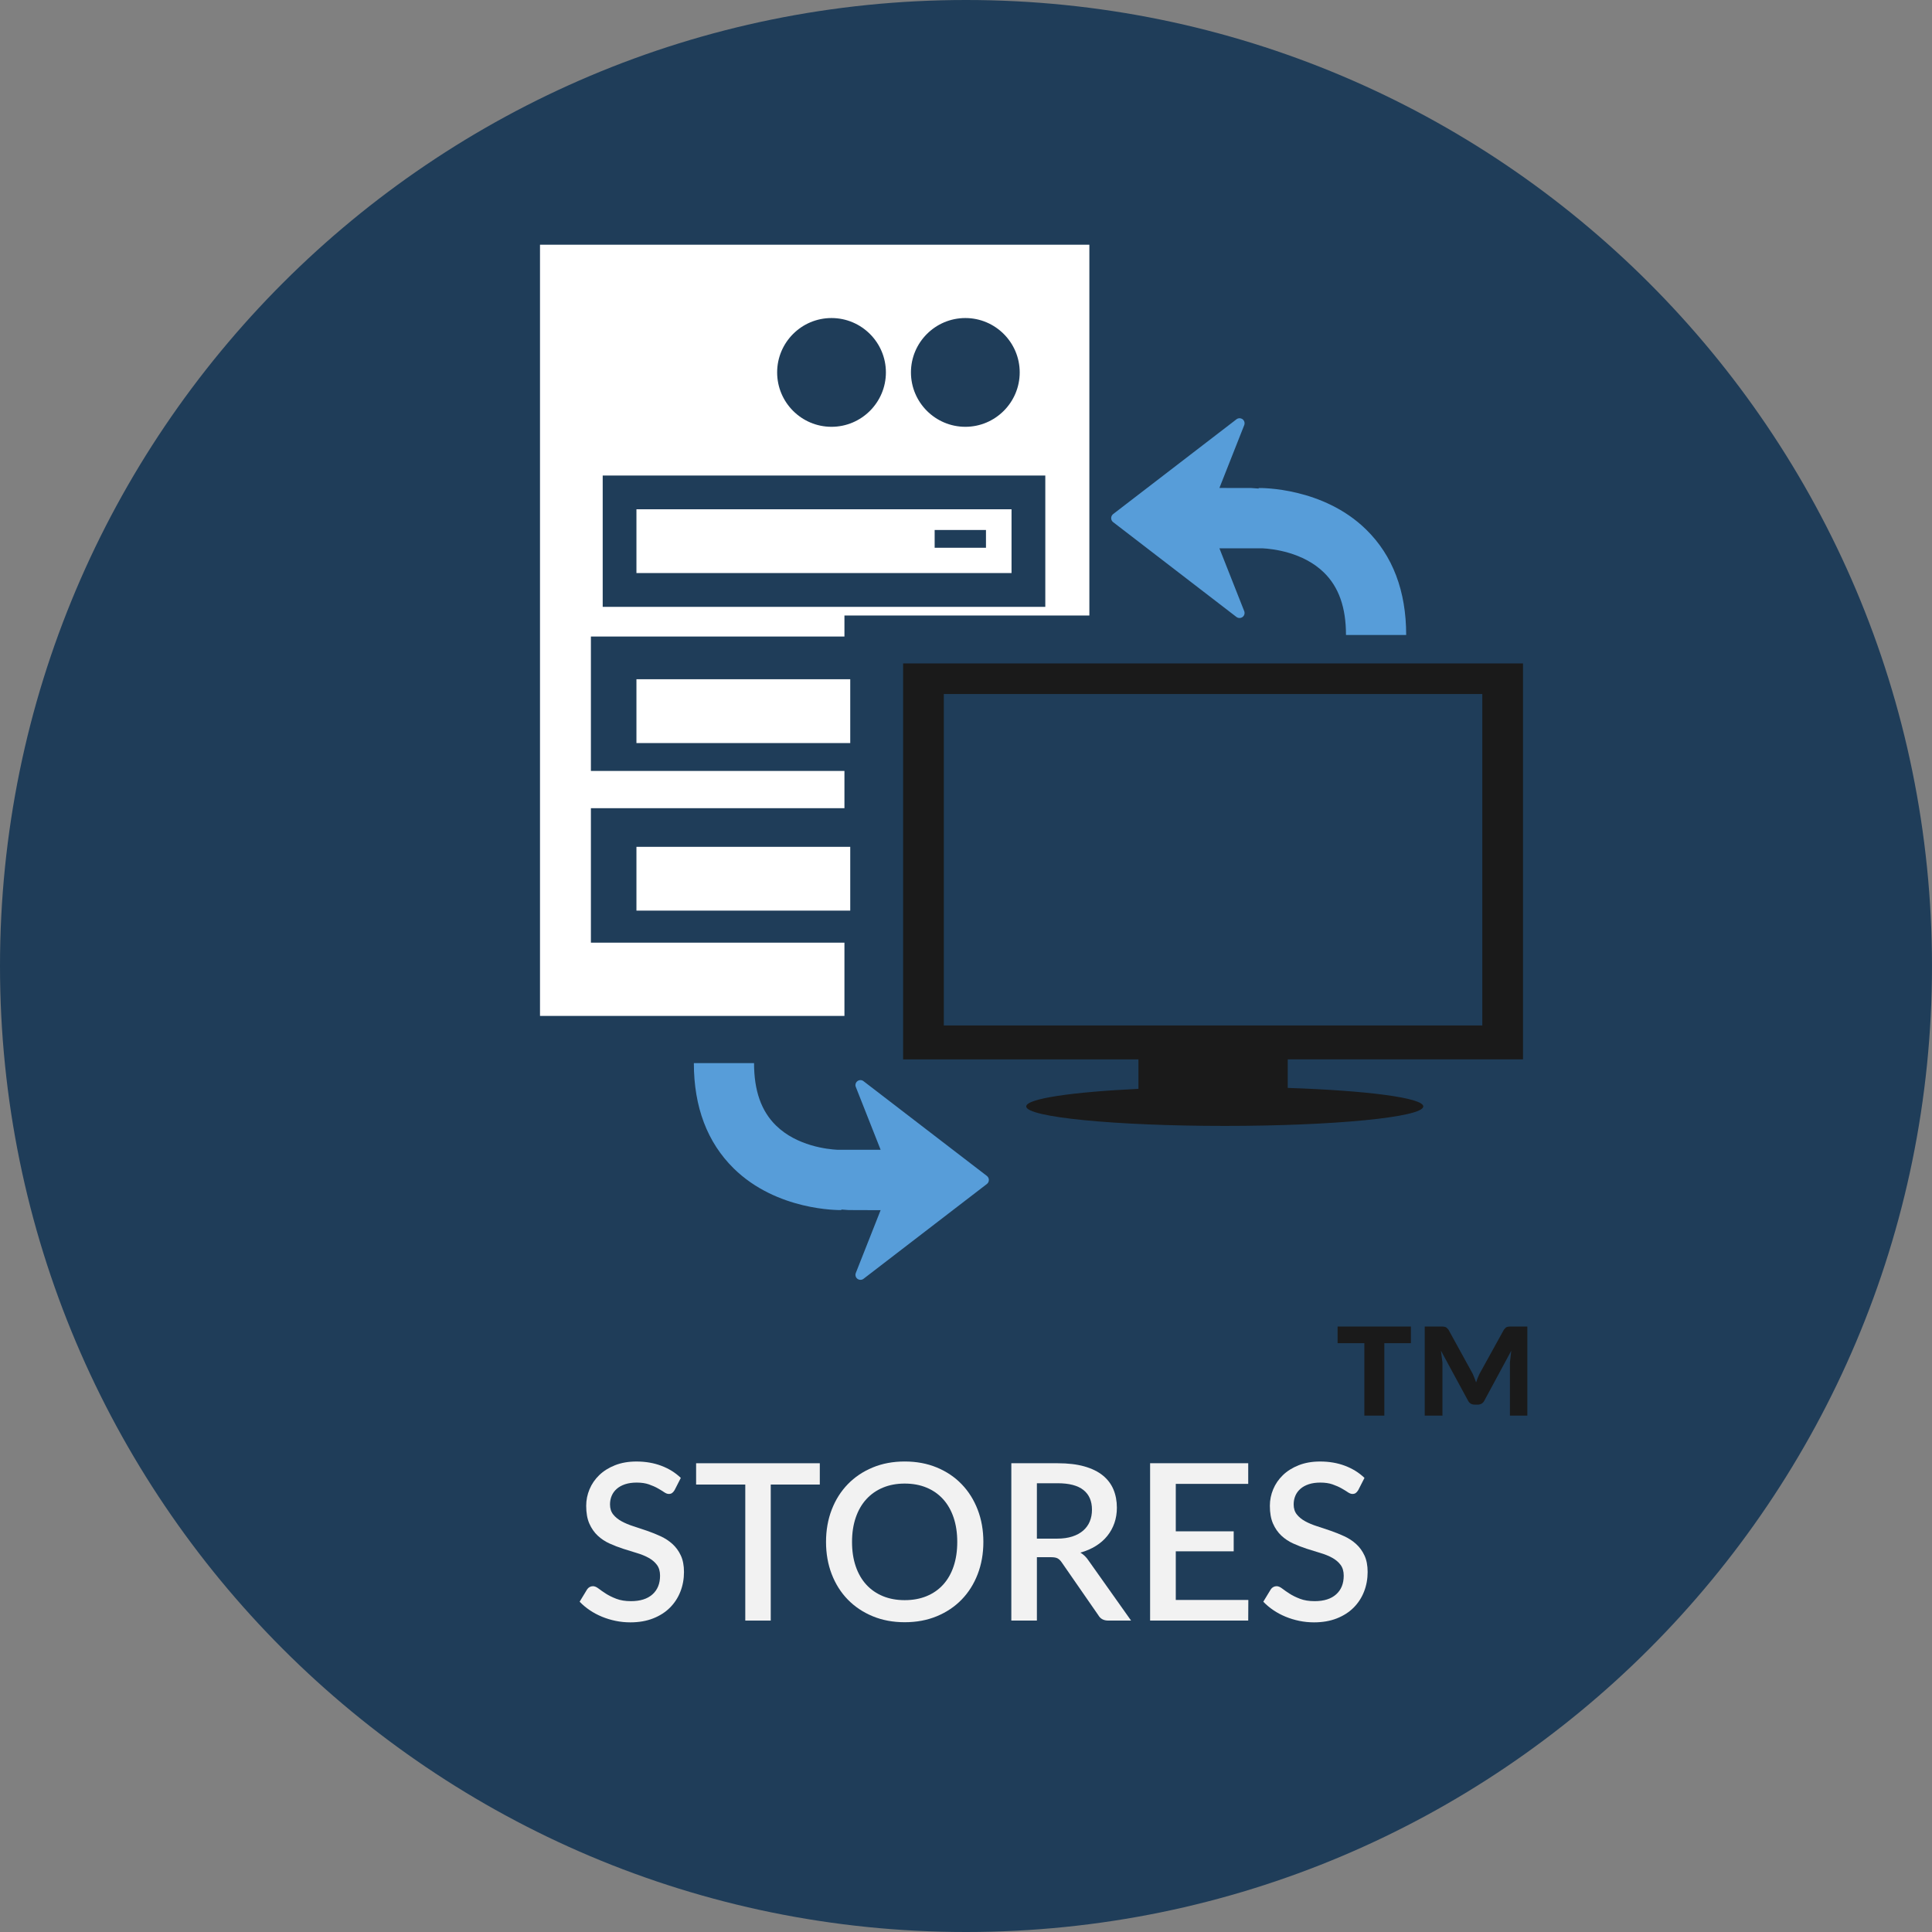 <?xml version="1.0" encoding="utf-8"?>
<!-- Generator: Adobe Illustrator 15.1.0, SVG Export Plug-In . SVG Version: 6.00 Build 0)  -->
<!DOCTYPE svg PUBLIC "-//W3C//DTD SVG 1.1//EN" "http://www.w3.org/Graphics/SVG/1.1/DTD/svg11.dtd">
<svg version="1.1" id="Calque_1" xmlns="http://www.w3.org/2000/svg" xmlns:xlink="http://www.w3.org/1999/xlink" x="0px" y="0px"
	 width="353.637px" height="353.637px" viewBox="0 0 353.637 353.637" enable-background="new 0 0 353.637 353.637"
	 xml:space="preserve">
<rect x="0" y="0" width="353.637" height="353.637" fill="#808080" stroke="none"/>
<path fill="#1F3D59" d="M176.819,0C79.162,0,0,79.166,0,176.819c0,97.653,79.162,176.818,176.817,176.818
	c97.649,0,176.818-79.165,176.818-176.818C353.637,79.166,274.468,0,176.819,0z"/>
<g enable-background="new    ">
	<path fill="#F2F2F2" d="M123.478,272.755c-0.147,0.24-0.3,0.417-0.46,0.53s-0.36,0.17-0.6,0.17c-0.253,0-0.537-0.106-0.85-0.32
		c-0.313-0.213-0.7-0.45-1.16-0.71s-1.003-0.5-1.63-0.72c-0.626-0.221-1.373-0.33-2.24-0.33c-0.8,0-1.503,0.1-2.11,0.3
		c-0.607,0.2-1.117,0.479-1.53,0.84c-0.414,0.36-0.723,0.783-0.93,1.271c-0.207,0.486-0.31,1.017-0.31,1.59
		c0,0.733,0.193,1.343,0.58,1.83c0.386,0.486,0.896,0.903,1.53,1.25s1.356,0.649,2.17,0.91c0.813,0.26,1.643,0.536,2.49,0.829
		c0.846,0.294,1.676,0.627,2.49,1c0.813,0.374,1.537,0.848,2.17,1.421s1.143,1.273,1.53,2.1c0.386,0.827,0.58,1.833,0.58,3.02
		c0,1.28-0.22,2.48-0.66,3.601s-1.077,2.097-1.91,2.93c-0.833,0.834-1.86,1.49-3.08,1.97c-1.22,0.48-2.61,0.721-4.17,0.721
		c-0.92,0-1.817-0.09-2.69-0.271c-0.874-0.18-1.707-0.433-2.5-0.76c-0.793-0.326-1.537-0.724-2.23-1.19
		c-0.693-0.466-1.313-0.986-1.86-1.56l1.36-2.24c0.12-0.187,0.273-0.333,0.46-0.439c0.187-0.106,0.393-0.16,0.62-0.16
		c0.307,0,0.646,0.144,1.02,0.43c0.373,0.287,0.823,0.601,1.35,0.94c0.526,0.34,1.163,0.653,1.91,0.939
		c0.747,0.287,1.64,0.431,2.68,0.431c1.693,0,3.003-0.413,3.93-1.24c0.926-0.827,1.39-1.967,1.39-3.42
		c0-0.813-0.193-1.477-0.58-1.99c-0.387-0.513-0.897-0.943-1.53-1.29s-1.357-0.64-2.17-0.88c-0.813-0.24-1.64-0.497-2.48-0.771
		c-0.84-0.272-1.667-0.593-2.48-0.96c-0.813-0.366-1.537-0.847-2.17-1.439c-0.634-0.594-1.144-1.327-1.53-2.2s-0.58-1.963-0.58-3.27
		c0-1.04,0.203-2.047,0.61-3.021c0.406-0.973,1-1.837,1.78-2.59c0.78-0.753,1.743-1.356,2.89-1.811
		c1.146-0.453,2.453-0.68,3.92-0.68c1.653,0,3.17,0.26,4.55,0.78c1.38,0.52,2.57,1.26,3.57,2.22L123.478,272.755z"/>
	<path fill="#F2F2F2" d="M150.058,267.835v3.899h-8.98v24.9h-4.66v-24.9h-9v-3.899H150.058z"/>
	<path fill="#F2F2F2" d="M179.998,282.235c0,2.134-0.348,4.101-1.04,5.9c-0.694,1.8-1.671,3.35-2.931,4.65
		c-1.26,1.3-2.773,2.316-4.54,3.05s-3.729,1.1-5.89,1.1c-2.146,0-4.104-0.366-5.87-1.1s-3.283-1.75-4.55-3.05
		c-1.267-1.301-2.247-2.851-2.94-4.65s-1.04-3.767-1.04-5.9c0-2.133,0.347-4.1,1.04-5.899s1.674-3.354,2.94-4.66
		s2.783-2.326,4.55-3.06s3.724-1.101,5.87-1.101c2.16,0,4.123,0.367,5.89,1.101s3.28,1.753,4.54,3.06s2.236,2.86,2.931,4.66
		C179.651,278.135,179.998,280.102,179.998,282.235z M175.218,282.235c0-1.652-0.224-3.14-0.67-4.46
		c-0.447-1.319-1.087-2.439-1.92-3.359c-0.834-0.92-1.844-1.627-3.03-2.12s-2.521-0.74-4-0.74c-1.467,0-2.794,0.247-3.98,0.74
		s-2.199,1.2-3.04,2.12c-0.84,0.92-1.486,2.04-1.939,3.359c-0.453,1.32-0.68,2.808-0.68,4.46c0,1.667,0.227,3.16,0.68,4.48
		s1.1,2.437,1.939,3.35c0.841,0.914,1.854,1.613,3.04,2.101c1.187,0.486,2.514,0.729,3.98,0.729c1.479,0,2.813-0.243,4-0.729
		c1.187-0.487,2.196-1.187,3.03-2.101c0.833-0.913,1.473-2.029,1.92-3.35C174.994,285.395,175.218,283.902,175.218,282.235z"/>
	<path fill="#F2F2F2" d="M189.796,285.035v11.6h-4.68v-28.8h8.48c1.893,0,3.522,0.193,4.89,0.58c1.366,0.387,2.49,0.937,3.37,1.649
		c0.88,0.714,1.53,1.57,1.95,2.57s0.63,2.113,0.63,3.34c0,1-0.15,1.934-0.45,2.8c-0.3,0.867-0.733,1.653-1.3,2.36
		c-0.567,0.707-1.268,1.32-2.101,1.84c-0.833,0.521-1.776,0.927-2.83,1.22c0.587,0.348,1.087,0.834,1.5,1.46l7.78,10.98h-4.18
		c-0.827,0-1.427-0.32-1.8-0.96l-6.721-9.7c-0.227-0.333-0.473-0.573-0.739-0.72c-0.268-0.146-0.667-0.22-1.2-0.22H189.796z
		 M189.796,281.635h3.681c1.066,0,2-0.13,2.8-0.39c0.8-0.261,1.467-0.623,2-1.091c0.533-0.466,0.933-1.022,1.2-1.67
		c0.267-0.646,0.399-1.362,0.399-2.149c0-1.573-0.52-2.773-1.56-3.601c-1.04-0.826-2.613-1.239-4.72-1.239h-3.801V281.635z"/>
	<path fill="#F2F2F2" d="M228.477,267.835v3.78h-13.26v8.68h10.6v3.66h-10.6v8.899h13.28l-0.021,3.78h-17.96v-28.8H228.477z"/>
	<path fill="#F2F2F2" d="M248.616,272.755c-0.147,0.24-0.301,0.417-0.461,0.53c-0.159,0.113-0.359,0.17-0.6,0.17
		c-0.253,0-0.537-0.106-0.85-0.32c-0.313-0.213-0.7-0.45-1.16-0.71s-1.004-0.5-1.63-0.72c-0.627-0.221-1.374-0.33-2.24-0.33
		c-0.8,0-1.504,0.1-2.11,0.3s-1.116,0.479-1.529,0.84c-0.414,0.36-0.724,0.783-0.931,1.271c-0.207,0.486-0.31,1.017-0.31,1.59
		c0,0.733,0.193,1.343,0.58,1.83c0.387,0.486,0.896,0.903,1.529,1.25c0.634,0.347,1.357,0.649,2.171,0.91
		c0.813,0.26,1.643,0.536,2.489,0.829c0.847,0.294,1.677,0.627,2.49,1c0.813,0.374,1.537,0.848,2.17,1.421s1.144,1.273,1.53,2.1
		c0.387,0.827,0.58,1.833,0.58,3.02c0,1.28-0.22,2.48-0.66,3.601s-1.077,2.097-1.91,2.93c-0.833,0.834-1.86,1.49-3.08,1.97
		c-1.22,0.48-2.609,0.721-4.17,0.721c-0.92,0-1.816-0.09-2.689-0.271c-0.874-0.18-1.707-0.433-2.5-0.76
		c-0.794-0.326-1.537-0.724-2.23-1.19c-0.693-0.466-1.313-0.986-1.86-1.56l1.36-2.24c0.12-0.187,0.273-0.333,0.46-0.439
		s0.394-0.16,0.62-0.16c0.307,0,0.646,0.144,1.02,0.43c0.374,0.287,0.823,0.601,1.351,0.94c0.526,0.34,1.163,0.653,1.91,0.939
		c0.746,0.287,1.64,0.431,2.68,0.431c1.693,0,3.003-0.413,3.93-1.24s1.391-1.967,1.391-3.42c0-0.813-0.193-1.477-0.58-1.99
		c-0.387-0.513-0.897-0.943-1.53-1.29c-0.634-0.347-1.356-0.64-2.17-0.88s-1.64-0.497-2.48-0.771
		c-0.84-0.272-1.666-0.593-2.479-0.96c-0.813-0.366-1.537-0.847-2.17-1.439c-0.634-0.594-1.144-1.327-1.53-2.2
		s-0.58-1.963-0.58-3.27c0-1.04,0.203-2.047,0.61-3.021c0.406-0.973,1-1.837,1.78-2.59c0.779-0.753,1.743-1.356,2.89-1.811
		c1.146-0.453,2.453-0.68,3.92-0.68c1.653,0,3.17,0.26,4.55,0.78c1.38,0.52,2.57,1.26,3.57,2.22L248.616,272.755z"/>
</g>
<g>
	<path fill="#FFFFFF" d="M116.496,166.679v-11.671h39.133v11.671H116.496z M155.629,136.01v-11.68h-39.133v11.68H155.629z
		 M154.568,185.958H98.843V44.793H199.4v67.873h-44.832v3.842h-46.409v24.606h46.409v6.818h-46.409v24.616h46.409V185.958z
		 M166.742,68.163c0,5.493,4.467,9.96,9.96,9.96c5.48,0,9.947-4.467,9.947-9.96c0-5.481-4.467-9.948-9.947-9.948
		C171.209,58.215,166.742,62.682,166.742,68.163L166.742,68.163z M142.25,68.163c0,5.493,4.456,9.96,9.949,9.96
		c5.491,0,9.958-4.467,9.958-9.96c0-5.481-4.467-9.948-9.958-9.948C146.706,58.215,142.25,62.682,142.25,68.163L142.25,68.163z
		 M110.319,111.08h81.015V87.046h-81.015V111.08z M116.496,93.223h68.657v11.67h-68.657V93.223z M171.081,100.265h9.394v-3.259
		h-9.394V100.265z"/>
</g>
<g>
	<path fill="#1A1A1A" d="M235.708,193.918v5.215c14.415,0.481,24.813,1.804,24.813,3.389c0,1.964-16.274,3.568-36.344,3.568
		s-36.333-1.604-36.333-3.568c0-1.421,8.389-2.64,20.539-3.217v-5.387h-43.076v-72.484h113.466v72.474h-43.064V193.918
		L235.708,193.918z M271.325,187.699v-60.665h-98.569v60.665H271.325z"/>
</g>
<g>
	<path fill="#579DD9" d="M226.323,112.933c0.331,0.246,0.79,0.256,1.122,0c0.33-0.246,0.448-0.684,0.3-1.067l-4.541-11.498h7.918
		c1.729,0.085,7.384,0.673,11.229,4.444c2.704,2.65,4.02,6.38,4.02,11.413h11.018c0-8.036-2.457-14.521-7.319-19.288
		c-7.887-7.736-19.192-7.62-19.686-7.608v0.097c-0.779-0.064-1.335-0.097-1.335-0.097l-5.845-0.012l4.541-11.498
		c0.148-0.385,0.03-0.822-0.3-1.08c-0.172-0.117-0.363-0.182-0.556-0.182c-0.203,0-0.396,0.064-0.566,0.193l-22.579,17.354
		c-0.226,0.182-0.354,0.449-0.354,0.737c0,0.289,0.128,0.556,0.354,0.727L226.323,112.933z M158.059,197.899
		c-0.318-0.257-0.779-0.257-1.11-0.011c-0.33,0.246-0.458,0.695-0.3,1.069l4.542,11.499h-7.929
		c-1.721-0.086-7.384-0.674-11.221-4.438c-2.704-2.648-4.019-6.389-4.019-11.423h-11.018c0,8.033,2.458,14.523,7.309,19.29
		c7.897,7.746,19.203,7.618,19.695,7.607v-0.098c0.77,0.065,1.336,0.098,1.336,0.098l5.845,0.021l-4.542,11.499
		c-0.147,0.383-0.03,0.823,0.299,1.067c0.173,0.126,0.364,0.183,0.558,0.183c0.203,0,0.396-0.057,0.565-0.193l22.58-17.354
		c0.225-0.174,0.354-0.448,0.354-0.736c0-0.276-0.129-0.545-0.354-0.727L158.059,197.899z"/>
</g>
<g enable-background="new    ">
	<path fill="#1A1A1A" d="M258.257,242.808v3.053h-4.868v13.255h-3.656v-13.255h-4.896v-3.053H258.257z M269.587,251.498
		c0.11,0.257,0.216,0.514,0.316,0.77c0.101,0.258,0.196,0.514,0.288,0.771c0.166-0.531,0.367-1.045,0.605-1.54l4.482-8.112
		c0.201-0.257,0.375-0.417,0.522-0.481c0.146-0.064,0.376-0.097,0.688-0.097h3.08v16.308h-3.19v-9.707l0.248-2.173l-4.895,9.075
		c-0.258,0.532-0.68,0.798-1.266,0.798h-0.522c-0.587,0-1.009-0.266-1.265-0.798l-4.923-9.075l0.274,2.173v9.707h-3.244v-16.308
		h3.107c0.312,0,0.545,0.032,0.701,0.097c0.155,0.064,0.334,0.225,0.536,0.481L269.587,251.498z"/>
</g>
</svg>
